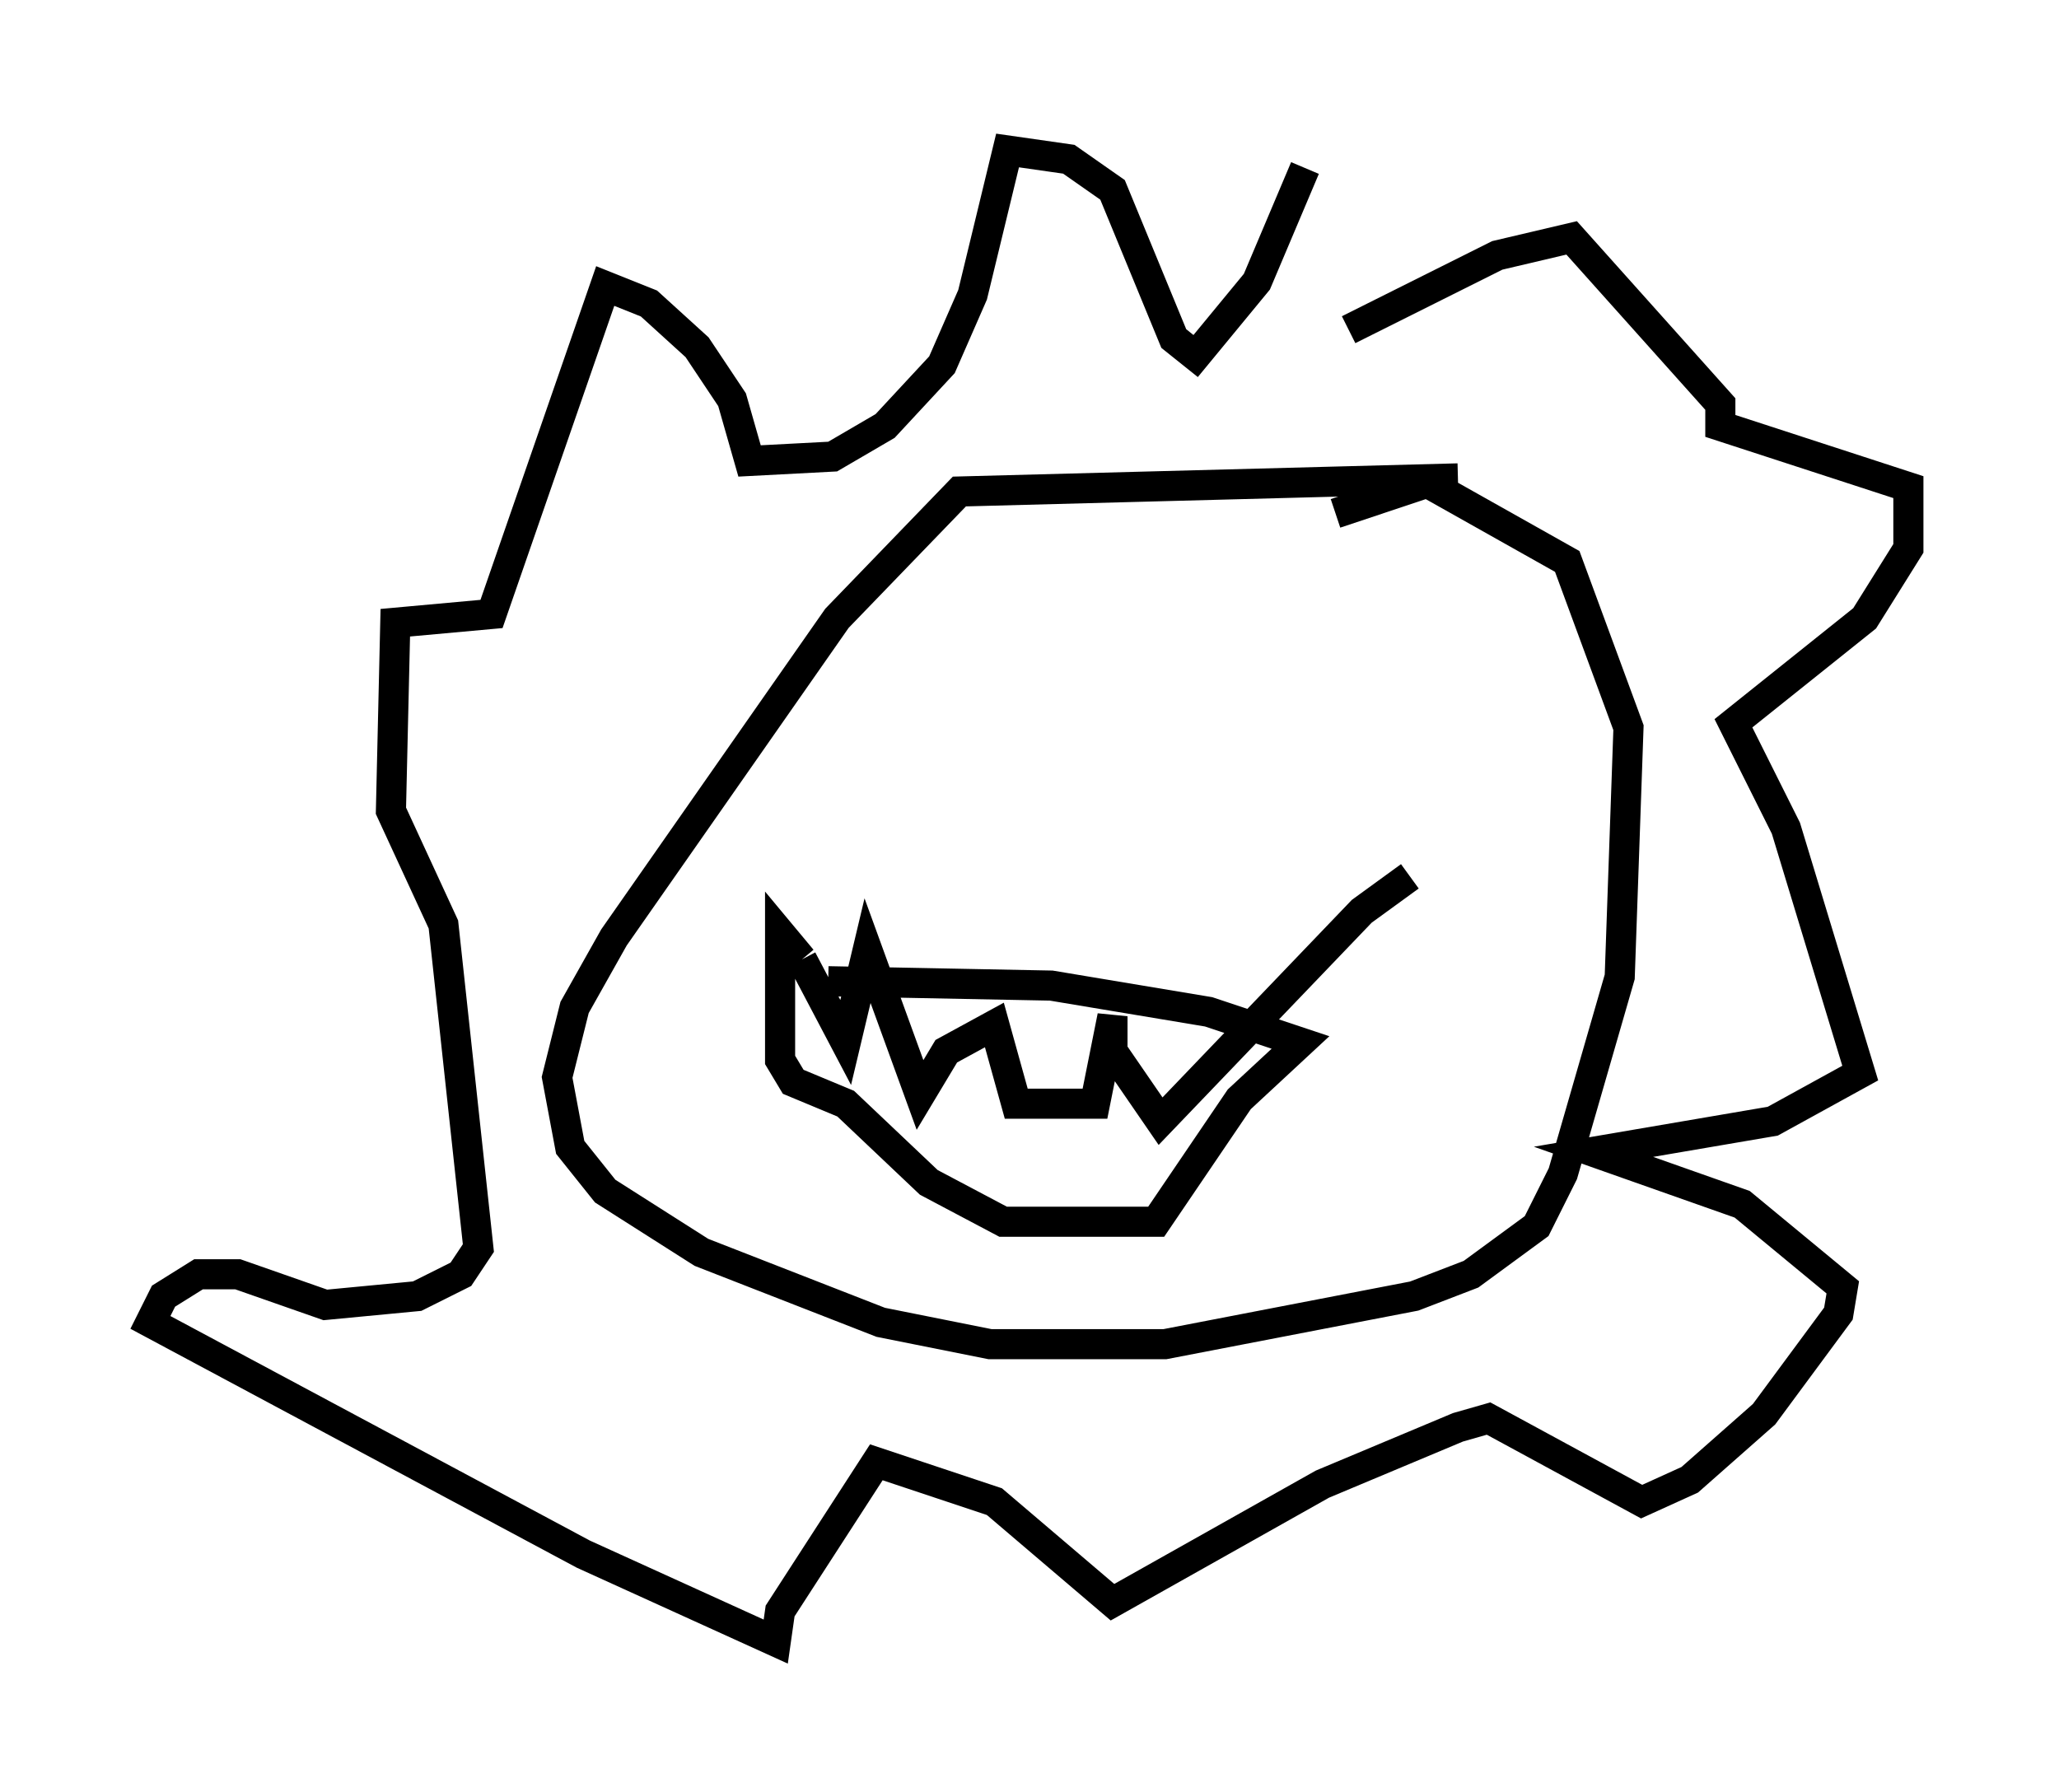 <?xml version="1.0" encoding="utf-8" ?>
<svg baseProfile="full" height="59.531" version="1.1" width="68.391" xmlns="http://www.w3.org/2000/svg" xmlns:ev="http://www.w3.org/2001/xml-events" xmlns:xlink="http://www.w3.org/1999/xlink"><defs /><rect fill="white" height="59.531" width="68.391" x="0" y="0" /><path d="M46.106, 9.793 m-2.76, -4.212 l-1.598, 3.777 -2.034, 2.469 l-0.726, -0.581 -2.034, -4.939 l-1.453, -1.017 -2.034, -0.291 l-1.162, 4.793 -1.017, 2.324 l-1.888, 2.034 -1.743, 1.017 l-2.76, 0.145 -0.581, -2.034 l-1.162, -1.743 -1.598, -1.453 l-1.453, -0.581 -3.777, 10.894 l-3.196, 0.291 -0.145, 6.246 l1.743, 3.777 1.162, 10.749 l-0.581, 0.872 -1.453, 0.726 l-3.05, 0.291 -2.905, -1.017 l-1.307, 0.0 -1.162, 0.726 l-0.436, 0.872 14.38, 7.698 l6.391, 2.905 0.145, -1.017 l3.196, -4.939 3.922, 1.307 l3.922, 3.341 6.972, -3.922 l4.503, -1.888 1.017, -0.291 l5.084, 2.76 1.598, -0.726 l2.469, -2.179 2.469, -3.341 l0.145, -0.872 -3.341, -2.76 l-4.939, -1.743 5.955, -1.017 l2.905, -1.598 -2.469, -8.134 l-1.743, -3.486 4.358, -3.486 l1.453, -2.324 0.0, -2.034 l-6.246, -2.034 0.0, -0.726 l-4.939, -5.52 -2.469, 0.581 l-4.939, 2.469 m3.631, 4.939 l-16.559, 0.436 -4.067, 4.212 l-7.408, 10.603 -1.307, 2.324 l-0.581, 2.324 0.436, 2.324 l1.162, 1.453 3.196, 2.034 l5.955, 2.324 3.631, 0.726 l5.81, 0.0 8.279, -1.598 l1.888, -0.726 2.179, -1.598 l0.872, -1.743 1.888, -6.536 l0.291, -8.279 -2.034, -5.52 l-4.648, -2.615 -3.05, 1.017 m-16.849, 15.542 l7.408, 0.145 5.229, 0.872 l3.05, 1.017 -2.034, 1.888 l-2.76, 4.067 -5.084, 0.0 l-2.469, -1.307 -2.76, -2.615 l-1.743, -0.726 -0.436, -0.726 l0.0, -4.212 0.726, 0.872 m0.0, 0.0 l1.453, 2.76 0.726, -3.05 l1.743, 4.793 0.872, -1.453 l1.598, -0.872 0.726, 2.615 l2.615, 0.0 0.581, -2.905 l0.0, 1.162 1.598, 2.324 l6.682, -6.972 1.598, -1.162 " fill="none" stroke="black" stroke-width="1" /></svg>
